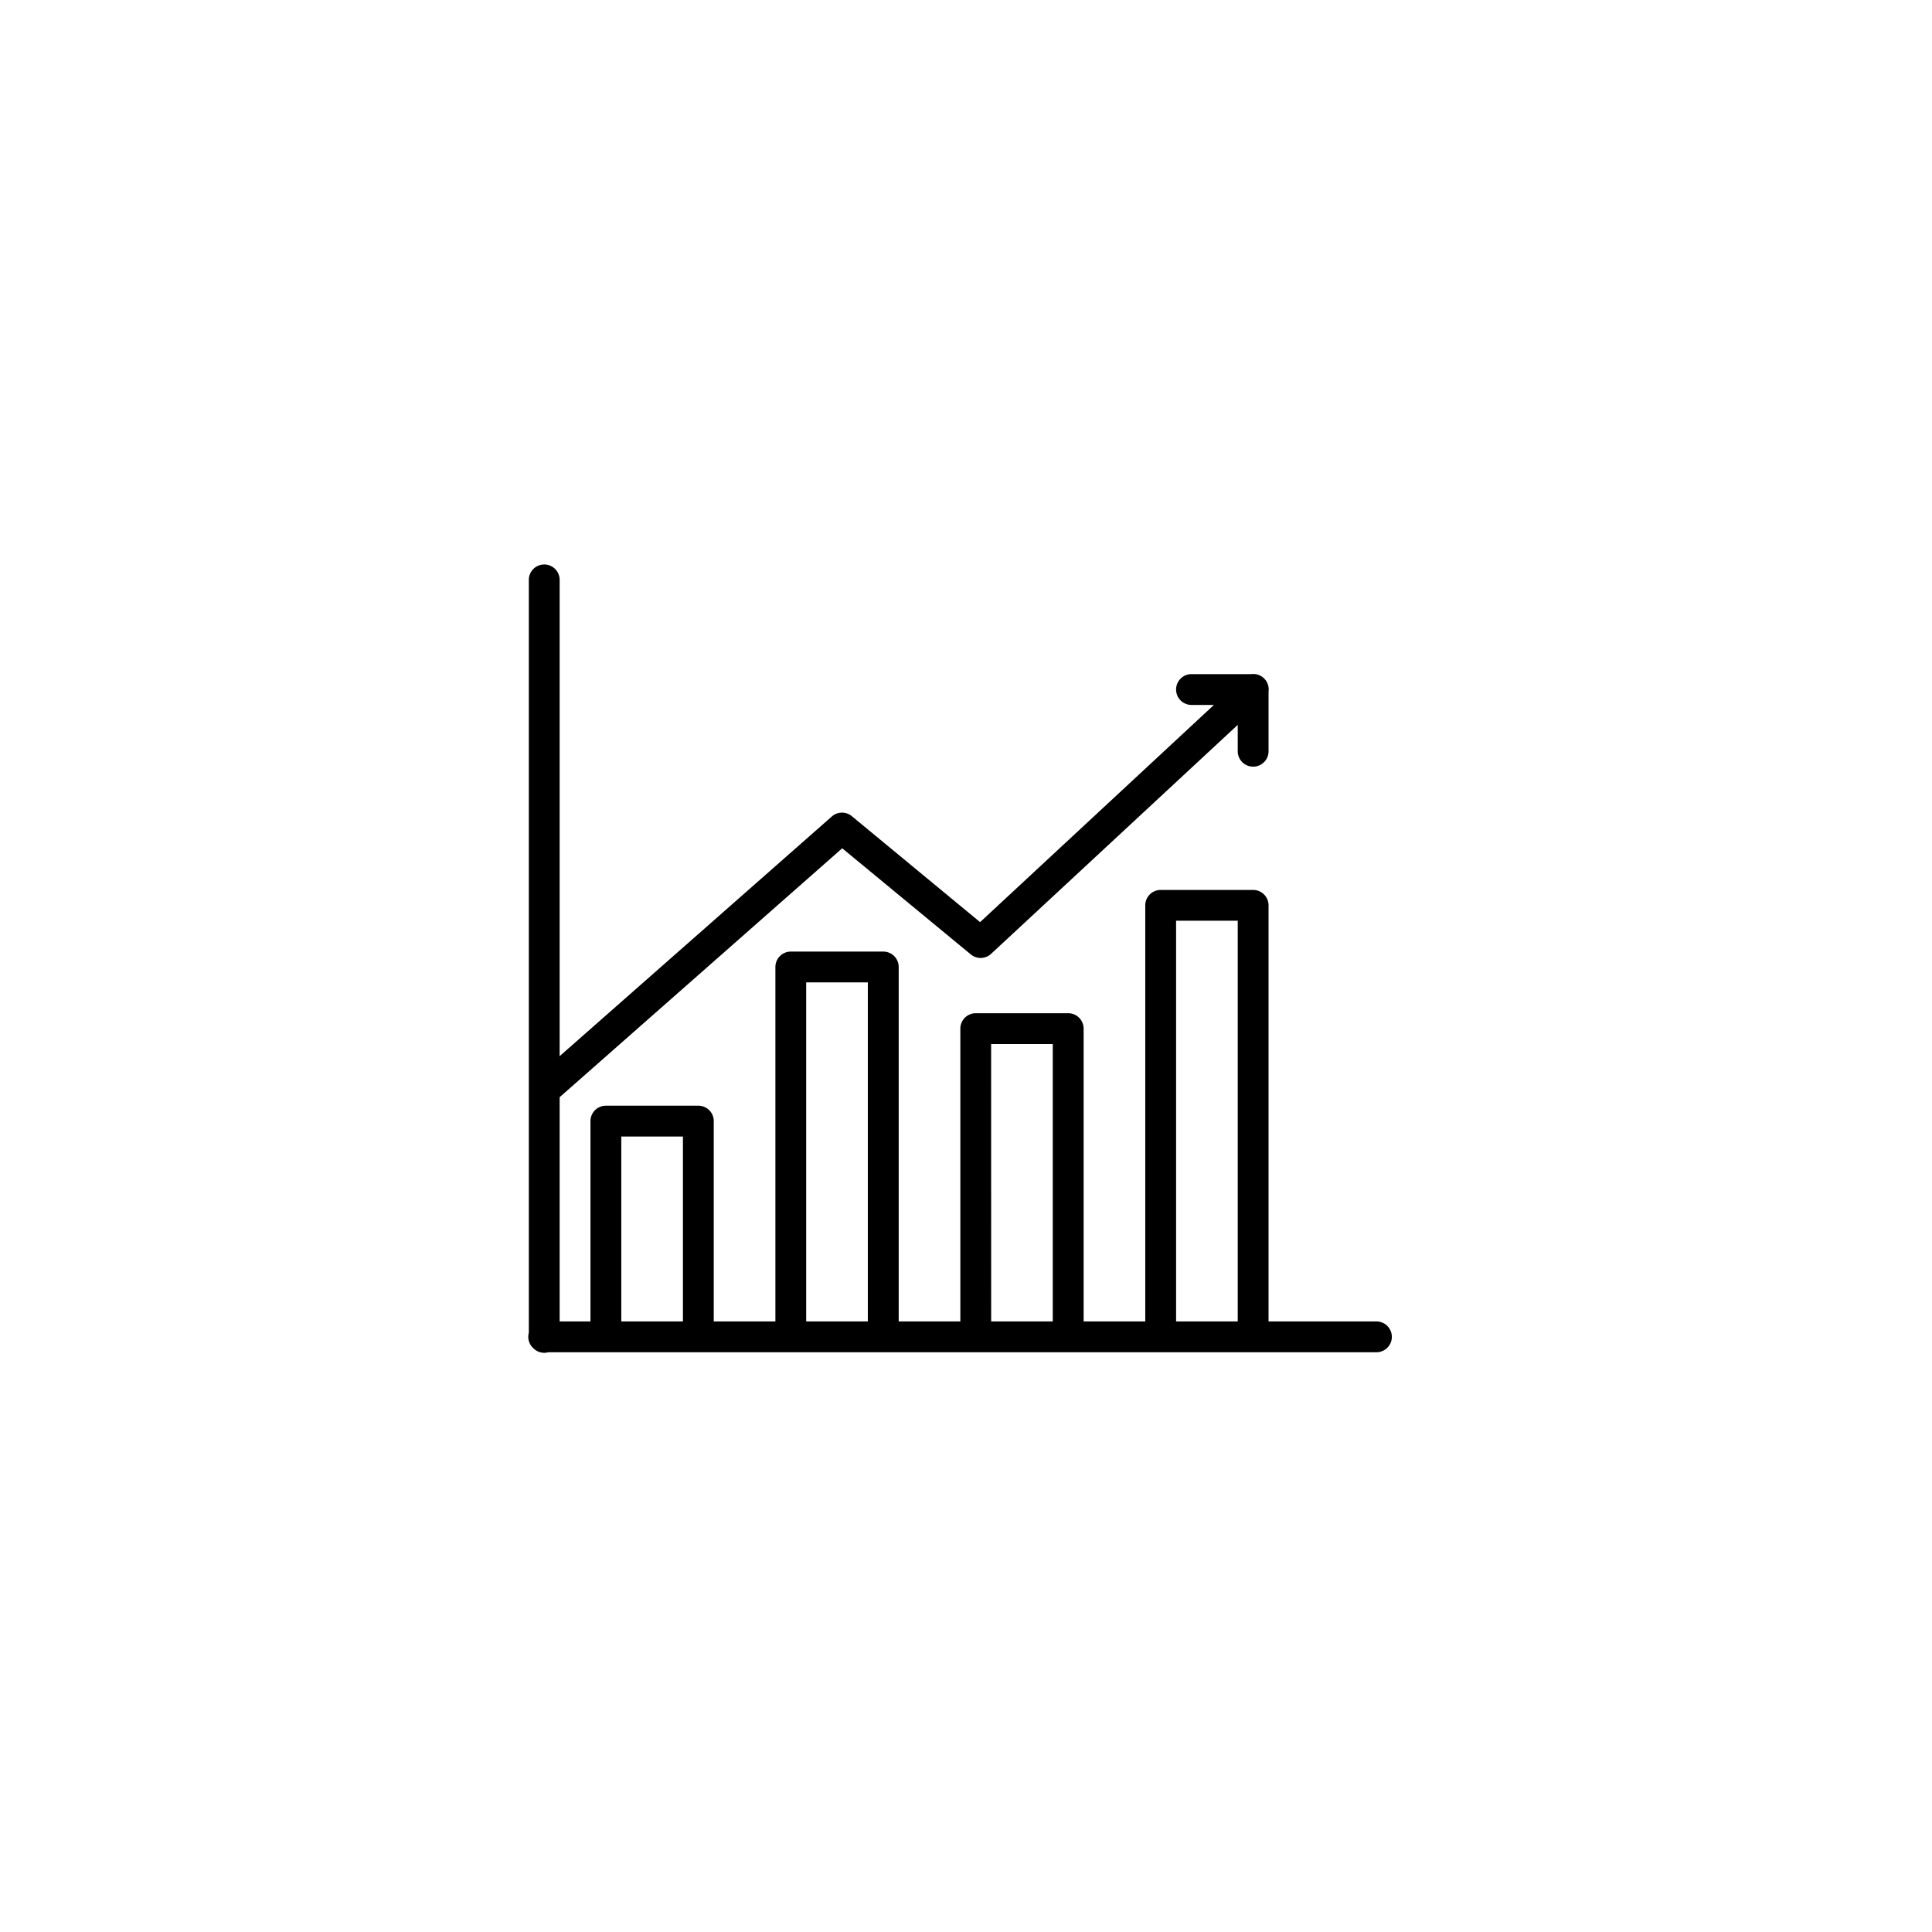 <svg xmlns="http://www.w3.org/2000/svg" xmlns:xlink="http://www.w3.org/1999/xlink" width="128" height="128" viewBox="0 0 128 128">
  <defs>
    <filter id="Rectangle_98" x="0" y="0" width="128" height="128" filterUnits="userSpaceOnUse">
      <feOffset dy="3" input="SourceAlpha"/>
      <feGaussianBlur stdDeviation="5" result="blur"/>
      <feFlood flood-opacity="0.161"/>
      <feComposite operator="in" in2="blur"/>
      <feComposite in="SourceGraphic"/>
    </filter>
  </defs>
  <g id="Group_26177" data-name="Group 26177" transform="translate(-1344 -3461)">
    <g id="Group_26176" data-name="Group 26176" transform="translate(1359.332 3473)">
      <g transform="matrix(1, 0, 0, 1, -15.33, -12)" filter="url(#Rectangle_98)">
        <rect id="Rectangle_98-2" data-name="Rectangle 98" width="98" height="98" rx="15" transform="translate(15 12)" fill="#fff"/>
      </g>
    </g>
    <path id="Path_23407" data-name="Path 23407" d="M3.029,6.988A1.021,1.021,0,0,0,2.024,8.021V41.776q0,.05,0,.1V57.889a1.021,1.021,0,0,0,.291,1.017,1.021,1.021,0,0,0,1,.275H58.18a1.021,1.021,0,1,0,0-2.042H51.033V29.572a1.021,1.021,0,0,0-1.021-1.021H43.886a1.021,1.021,0,0,0-1.021,1.021V57.139H38.781V37.74a1.021,1.021,0,0,0-1.021-1.021H31.634a1.021,1.021,0,0,0-1.021,1.021v19.4H26.529V33.656a1.021,1.021,0,0,0-1.021-1.021H19.381a1.021,1.021,0,0,0-1.021,1.021V57.139H14.276V43.866a1.021,1.021,0,0,0-1.021-1.021H7.129a1.021,1.021,0,0,0-1.021,1.021V57.139H4.066V42.282L22.787,25.791l8.523,7.035a1.021,1.021,0,0,0,1.344-.044L48.991,17.615v1.747a1.021,1.021,0,1,0,2.042,0V15.405a1.021,1.021,0,0,0-1.005-1.161v0a1.021,1.021,0,0,0-.136.008H45.928a1.021,1.021,0,1,0,0,2.042h1.484L31.921,30.684l-8.5-7.023a1.021,1.021,0,0,0-1.324.024L4.066,39.563V8.021A1.021,1.021,0,0,0,3.029,6.988Zm41.878,23.6h4.084V57.139H44.907ZM20.4,34.677h4.084V57.139H20.4Zm12.252,4.084h4.084V57.139H32.655ZM8.15,44.887h4.084V57.139H8.15Z" transform="translate(1377.012 3491.41)" fill-rule="evenodd"/>
  </g>
</svg>
